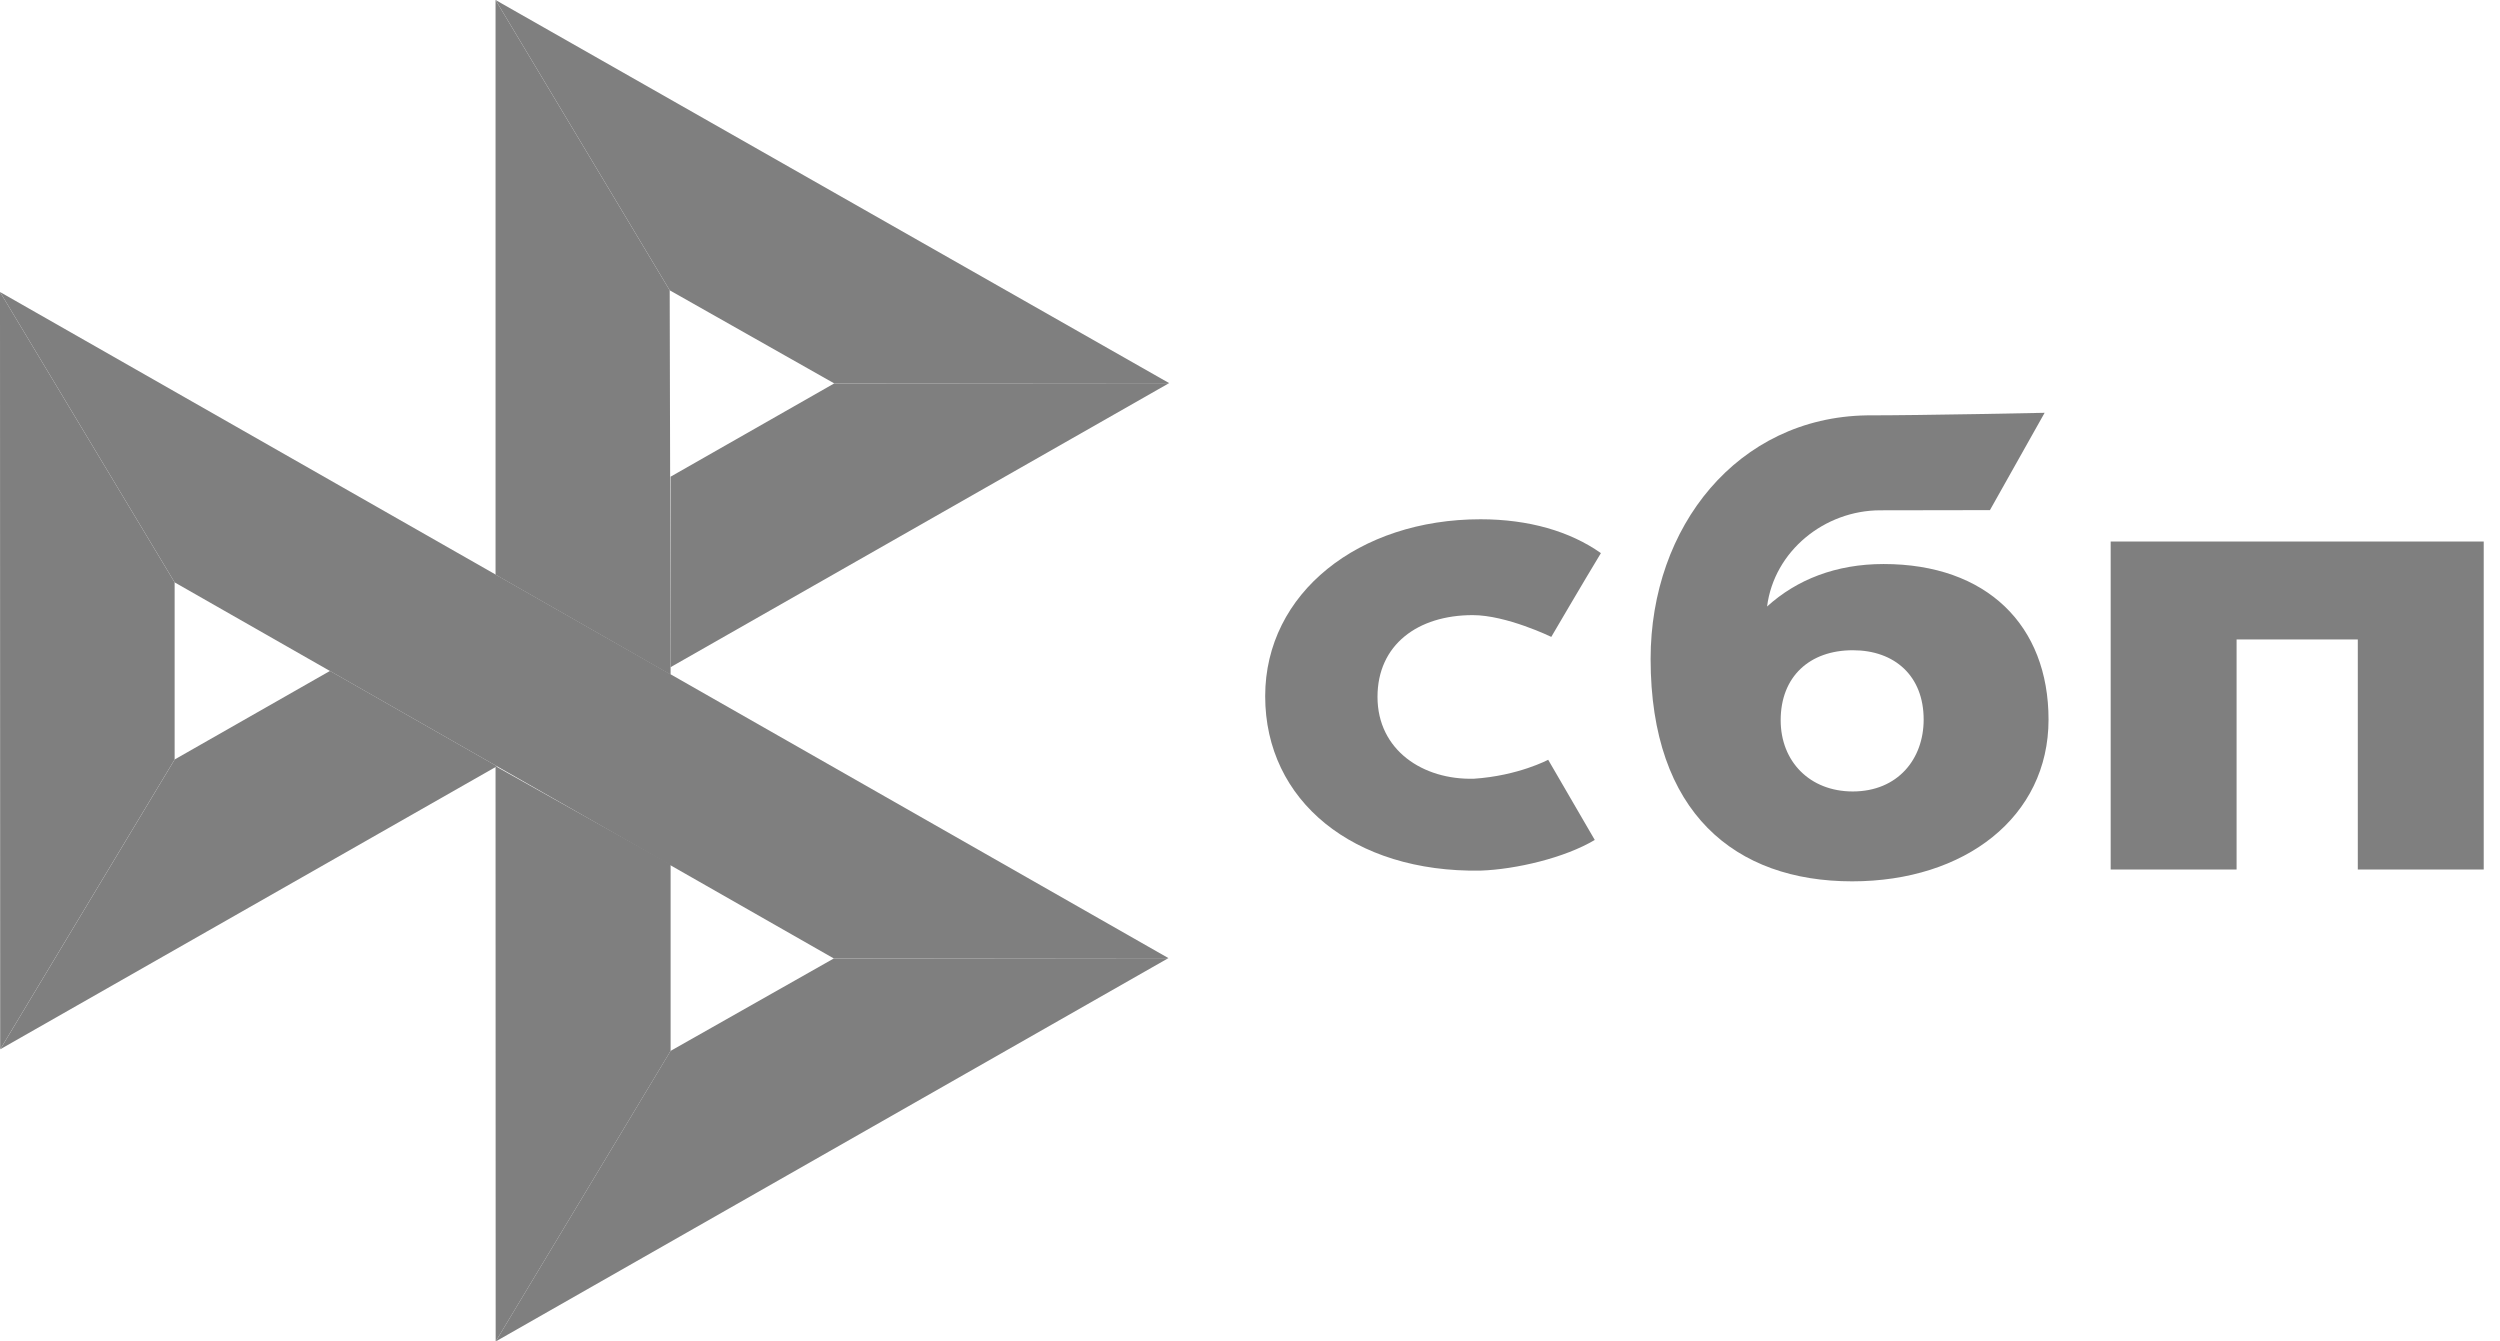 <svg width="41" height="22" viewBox="0 0 41 22" fill="none" xmlns="http://www.w3.org/2000/svg">
<g clip-path="url(#clip0_1_1885)">
<path d="M40.733 8.881V14.26H38.668V10.487H36.68V14.26H34.615V8.881H40.733V8.881Z" fill="#7F7F7F"/>
<path fill-rule="evenodd" clip-rule="evenodd" d="M30.375 14.454C32.223 14.454 33.596 13.399 33.596 11.801C33.596 10.255 32.583 9.25 30.891 9.25C30.11 9.25 29.465 9.506 28.98 9.947C29.096 9.035 29.925 8.369 30.838 8.369C31.048 8.369 32.635 8.366 32.635 8.366L33.532 6.77C33.532 6.77 31.54 6.812 30.614 6.812C28.499 6.846 27.07 8.634 27.07 10.806C27.07 13.337 28.464 14.454 30.375 14.454ZM30.386 10.664C31.072 10.664 31.548 11.084 31.548 11.801C31.548 12.447 31.125 12.979 30.386 12.98C29.679 12.98 29.203 12.487 29.203 11.812C29.203 11.095 29.679 10.664 30.386 10.664Z" fill="#7F7F7F"/>
<path d="M25.39 12.46C25.39 12.46 24.902 12.722 24.174 12.771C23.337 12.794 22.591 12.303 22.591 11.429C22.591 10.576 23.249 10.088 24.153 10.088C24.707 10.088 25.441 10.445 25.441 10.445C25.441 10.445 25.977 9.529 26.255 9.071C25.746 8.712 25.068 8.516 24.28 8.516C22.29 8.516 20.749 9.722 20.749 11.418C20.749 13.135 22.198 14.313 24.28 14.278C24.862 14.258 25.665 14.068 26.154 13.775L25.39 12.46Z" fill="#7F7F7F"/>
<path d="M0 4.789L2.864 9.551V12.456L0.003 17.209L0 4.789Z" fill="#7F7F7F"/>
<path d="M10.997 7.818L13.681 6.288L19.174 6.283L10.997 10.942V7.818Z" fill="#7F7F7F"/>
<path d="M10.983 4.761L10.998 11.065L8.127 9.425V0L10.983 4.761Z" fill="#7F7F7F"/>
<path d="M19.174 6.283L13.682 6.288L10.983 4.761L8.127 0L19.174 6.283Z" fill="#7F7F7F"/>
<path d="M10.998 17.235V14.176L8.127 12.566L8.129 22L10.998 17.235Z" fill="#7F7F7F"/>
<path d="M13.675 15.719L2.864 9.551L0 4.789L19.162 15.713L13.675 15.719Z" fill="#7F7F7F"/>
<path d="M8.128 22.001L10.997 17.235L13.674 15.719L19.162 15.713L8.128 22.001Z" fill="#7F7F7F"/>
<path d="M0.004 17.208L8.151 12.566L5.412 11.003L2.865 12.455L0.004 17.208Z" fill="#7F7F7F"/>
</g>
<defs>
<clipPath id="clip0_1_1885">
<rect width="41" height="22" fill="white"/>
</clipPath>
</defs>
</svg>
